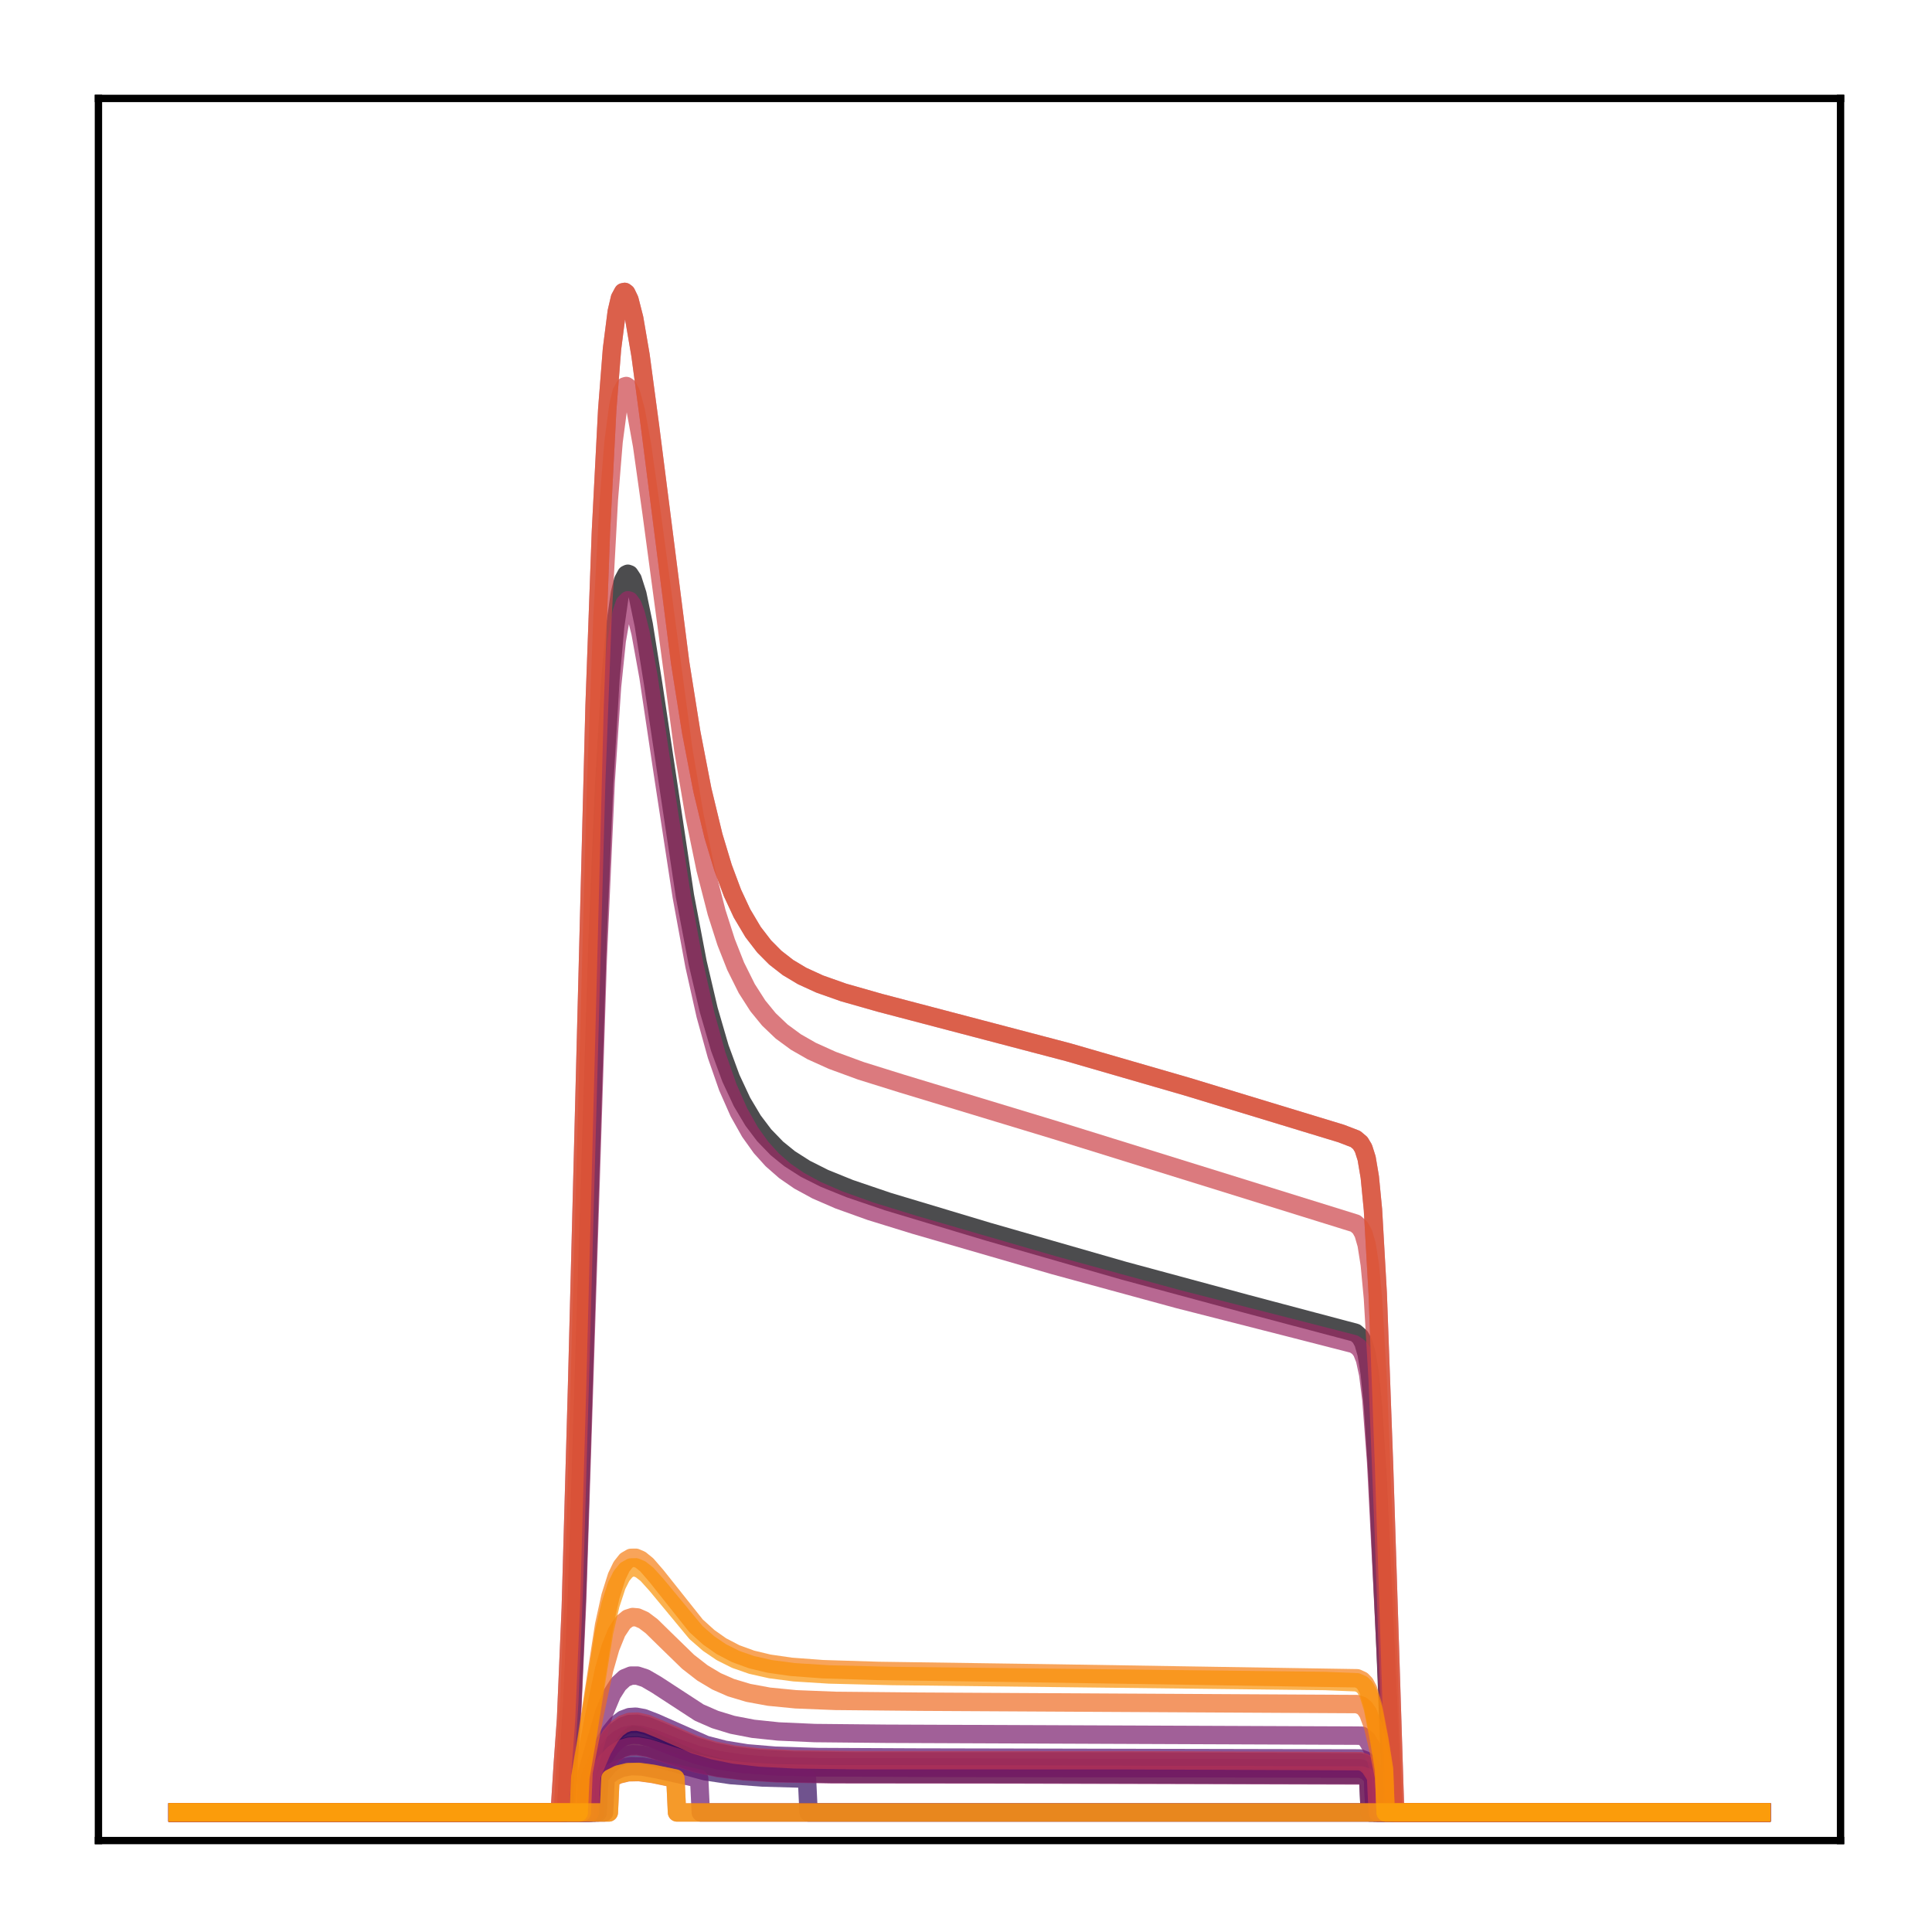 <?xml version="1.0" encoding="utf-8" standalone="no"?>
<!DOCTYPE svg PUBLIC "-//W3C//DTD SVG 1.1//EN"
  "http://www.w3.org/Graphics/SVG/1.1/DTD/svg11.dtd">
<!-- Created with matplotlib (http://matplotlib.org/) -->
<svg height="210pt" version="1.1" viewBox="0 0 210 210" width="210pt" xmlns="http://www.w3.org/2000/svg" xmlns:xlink="http://www.w3.org/1999/xlink">
 <defs>
  <style type="text/css">
*{stroke-linecap:butt;stroke-linejoin:round;}
  </style>
 </defs>
 <g id="figure_1">
  <g id="patch_1">
   <path d="M 0 210.76 
L 210.76 210.76 
L 210.76 0 
L 0 0 
z
" style="fill:#ffffff;"/>
  </g>
  <g id="axes_1">
   <g id="patch_2">
    <path d="M 10.7 200.06 
L 200.06 200.06 
L 200.06 10.7 
L 10.7 10.7 
z
" style="fill:#ffffff;"/>
   </g>
   <g id="matplotlib.axis_1"/>
   <g id="matplotlib.axis_2"/>
   <g id="line2d_1">
    <path clip-path="url(#pb78a2cb326)" d="M 19.307 197.006 
L 61.525 197.006 
L 61.87 190.268 
L 62.214 184.969 
L 62.731 172.906 
L 63.593 145.362 
L 64.971 101.603 
L 65.661 85.406 
L 66.35 73.871 
L 66.867 68.087 
L 67.384 64.463 
L 67.729 63.092 
L 68.073 62.446 
L 68.246 62.364 
L 68.418 62.429 
L 68.762 62.953 
L 69.279 64.57 
L 69.969 67.891 
L 71.003 74.379 
L 74.449 97.374 
L 75.828 104.619 
L 77.034 109.769 
L 78.24 113.913 
L 79.446 117.196 
L 80.652 119.778 
L 81.859 121.803 
L 83.065 123.398 
L 84.443 124.825 
L 85.822 125.943 
L 87.545 127.043 
L 89.613 128.083 
L 92.37 129.2 
L 96.506 130.606 
L 107.362 133.867 
L 122.181 138.126 
L 135.449 141.711 
L 147.339 144.865 
L 147.856 145.325 
L 148.201 145.962 
L 148.546 147.159 
L 148.89 149.302 
L 149.235 152.776 
L 149.752 160.794 
L 150.613 179.47 
L 151.303 197.006 
L 191.453 197.006 
L 191.453 197.006 
" style="fill:none;opacity:0.7;stroke:#000004;stroke-linecap:square;stroke-width:2;"/>
   </g>
   <g id="line2d_2">
    <path clip-path="url(#pb78a2cb326)" d="M 19.307 197.006 
L 64.282 197.006 
L 64.455 193.206 
L 65.661 190.88 
L 66.522 189.7 
L 67.212 189.076 
L 67.901 188.704 
L 68.762 188.526 
L 69.624 188.582 
L 70.83 188.905 
L 73.415 189.927 
L 75.828 190.774 
L 78.068 191.325 
L 80.652 191.716 
L 83.926 191.968 
L 88.924 192.103 
L 100.986 192.143 
L 147.856 192.227 
L 148.546 192.491 
L 149.063 192.977 
L 149.235 193.208 
L 149.407 197.006 
L 191.453 197.006 
L 191.453 197.006 
" style="fill:none;opacity:0.7;stroke:#050417;stroke-linecap:square;stroke-width:2;"/>
   </g>
   <g id="line2d_3">
    <path clip-path="url(#pb78a2cb326)" d="M 19.307 197.006 
L 64.627 197.006 
L 64.799 193.123 
L 65.833 191.509 
L 66.695 190.571 
L 67.556 190.004 
L 68.418 189.747 
L 69.279 189.723 
L 70.486 189.943 
L 72.553 190.618 
L 75.655 191.603 
L 78.068 192.122 
L 80.825 192.475 
L 84.443 192.696 
L 90.475 192.806 
L 109.602 192.826 
L 148.029 192.932 
L 148.546 193.127 
L 148.718 193.238 
L 148.89 197.006 
L 191.453 197.006 
L 191.453 197.006 
" style="fill:none;opacity:0.7;stroke:#110a30;stroke-linecap:square;stroke-width:2;"/>
   </g>
   <g id="line2d_4">
    <path clip-path="url(#pb78a2cb326)" d="M 19.307 197.006 
L 64.11 197.006 
L 64.282 193.09 
L 65.488 190.352 
L 66.35 188.909 
L 67.039 188.122 
L 67.729 187.633 
L 68.418 187.393 
L 69.279 187.363 
L 70.313 187.596 
L 71.864 188.228 
L 75.483 189.789 
L 77.551 190.414 
L 79.791 190.86 
L 82.548 191.174 
L 86.339 191.367 
L 93.232 191.457 
L 123.043 191.466 
L 147.856 191.561 
L 148.373 191.748 
L 148.89 192.188 
L 149.407 192.975 
L 149.58 193.31 
L 149.752 197.006 
L 191.453 197.006 
L 191.453 197.006 
" style="fill:none;opacity:0.7;stroke:#210c4a;stroke-linecap:square;stroke-width:2;"/>
   </g>
   <g id="line2d_5">
    <path clip-path="url(#pb78a2cb326)" d="M 19.307 197.006 
L 64.971 197.006 
L 65.144 193.131 
L 66.178 191.874 
L 67.039 191.192 
L 67.901 190.815 
L 68.762 190.68 
L 69.796 190.745 
L 71.347 191.103 
L 76.689 192.537 
L 79.446 192.947 
L 82.893 193.207 
L 87.717 193.339 
L 87.89 197.006 
L 191.453 197.006 
L 191.453 197.006 
" style="fill:none;opacity:0.7;stroke:#340a5f;stroke-linecap:square;stroke-width:2;"/>
   </g>
   <g id="line2d_6">
    <path clip-path="url(#pb78a2cb326)" d="M 19.307 197.006 
L 64.282 197.006 
L 64.455 193.206 
L 65.661 190.88 
L 66.522 189.7 
L 67.212 189.076 
L 67.901 188.704 
L 68.762 188.526 
L 69.624 188.582 
L 70.83 188.905 
L 73.415 189.927 
L 75.828 190.774 
L 78.068 191.325 
L 80.652 191.716 
L 83.926 191.968 
L 88.924 192.103 
L 100.986 192.143 
L 147.856 192.227 
L 148.546 192.491 
L 149.063 192.977 
L 149.235 193.208 
L 149.407 197.006 
L 191.453 197.006 
L 191.453 197.006 
" style="fill:none;opacity:0.7;stroke:#450a69;stroke-linecap:square;stroke-width:2;"/>
   </g>
   <g id="line2d_7">
    <path clip-path="url(#pb78a2cb326)" d="M 19.307 197.006 
L 63.938 197.006 
L 64.11 193.232 
L 65.488 189.828 
L 66.35 188.274 
L 67.039 187.426 
L 67.729 186.9 
L 68.418 186.642 
L 69.107 186.595 
L 69.969 186.752 
L 71.175 187.215 
L 76.689 189.648 
L 78.757 190.186 
L 81.169 190.577 
L 84.271 190.838 
L 88.924 190.984 
L 99.435 191.033 
L 147.856 191.135 
L 148.373 191.335 
L 148.89 191.808 
L 149.407 192.655 
L 149.58 193.016 
L 149.752 197.006 
L 191.453 197.006 
L 191.453 197.006 
" style="fill:none;opacity:0.7;stroke:#57106e;stroke-linecap:square;stroke-width:2;"/>
   </g>
   <g id="line2d_8">
    <path clip-path="url(#pb78a2cb326)" d="M 19.307 197.006 
L 65.661 197.006 
L 65.833 193.21 
L 66.695 192.557 
L 67.556 192.163 
L 68.59 191.969 
L 69.796 192.012 
L 71.52 192.336 
L 76 193.33 
L 76.172 197.006 
L 191.453 197.006 
L 191.453 197.006 
" style="fill:none;opacity:0.7;stroke:#69166e;stroke-linecap:square;stroke-width:2;"/>
   </g>
   <g id="line2d_9">
    <path clip-path="url(#pb78a2cb326)" d="M 19.307 197.006 
L 63.593 197.006 
L 63.765 192.827 
L 65.661 186.192 
L 66.522 184.139 
L 67.212 183.056 
L 67.901 182.413 
L 68.59 182.133 
L 69.279 182.133 
L 70.141 182.414 
L 71.347 183.117 
L 76 186.15 
L 77.723 186.902 
L 79.618 187.481 
L 81.859 187.913 
L 84.616 188.202 
L 88.579 188.377 
L 96.333 188.452 
L 148.029 188.66 
L 148.546 189.045 
L 149.063 189.88 
L 149.58 191.252 
L 150.096 193.023 
L 150.269 197.006 
L 191.453 197.006 
L 191.453 197.006 
" style="fill:none;opacity:0.7;stroke:#7a1d6d;stroke-linecap:square;stroke-width:2;"/>
   </g>
   <g id="line2d_10">
    <path clip-path="url(#pb78a2cb326)" d="M 19.307 197.006 
L 64.627 197.006 
L 64.799 193.175 
L 65.833 191.583 
L 66.695 190.657 
L 67.556 190.097 
L 68.418 189.844 
L 69.279 189.82 
L 70.486 190.037 
L 72.553 190.703 
L 75.655 191.675 
L 78.068 192.187 
L 80.825 192.536 
L 84.443 192.753 
L 90.475 192.862 
L 109.946 192.882 
L 148.029 192.986 
L 148.546 193.179 
L 148.718 193.289 
L 148.89 197.006 
L 191.453 197.006 
L 191.453 197.006 
" style="fill:none;opacity:0.7;stroke:#8c2369;stroke-linecap:square;stroke-width:2;"/>
   </g>
   <g id="line2d_11">
    <path clip-path="url(#pb78a2cb326)" d="M 19.307 197.006 
L 61.525 197.006 
L 61.87 190.721 
L 62.214 185.697 
L 62.731 174.122 
L 63.593 147.332 
L 64.971 104.309 
L 65.833 84.999 
L 66.522 74.654 
L 67.039 69.626 
L 67.556 66.629 
L 67.901 65.605 
L 68.246 65.25 
L 68.418 65.295 
L 68.762 65.777 
L 69.107 66.711 
L 69.624 68.797 
L 70.486 73.555 
L 72.037 83.955 
L 74.104 97.461 
L 75.483 104.954 
L 76.689 110.336 
L 77.895 114.692 
L 79.102 118.158 
L 80.308 120.89 
L 81.514 123.034 
L 82.72 124.721 
L 83.926 126.057 
L 85.305 127.266 
L 86.856 128.337 
L 88.751 129.369 
L 91.164 130.417 
L 94.61 131.655 
L 99.435 133.144 
L 114.599 137.54 
L 128.04 141.207 
L 140.791 144.458 
L 147.167 146.095 
L 147.684 146.444 
L 148.029 146.907 
L 148.373 147.778 
L 148.718 149.384 
L 149.063 152.125 
L 149.58 158.93 
L 150.269 172.401 
L 151.475 197.006 
L 191.453 197.006 
L 191.453 197.006 
" style="fill:none;opacity:0.7;stroke:#9b2964;stroke-linecap:square;stroke-width:2;"/>
   </g>
   <g id="line2d_12">
    <path clip-path="url(#pb78a2cb326)" d="M 19.307 197.006 
L 60.836 197.006 
L 61.18 191.651 
L 61.525 186.877 
L 62.042 174.784 
L 62.731 150.464 
L 64.627 76.755 
L 65.316 57.821 
L 66.005 44.507 
L 66.522 37.923 
L 67.039 33.877 
L 67.384 32.401 
L 67.729 31.765 
L 67.901 31.728 
L 68.073 31.859 
L 68.418 32.575 
L 68.935 34.601 
L 69.624 38.627 
L 70.658 46.35 
L 73.932 72.038 
L 75.138 79.617 
L 76.344 85.859 
L 77.551 90.862 
L 78.585 94.294 
L 79.618 97.061 
L 80.652 99.278 
L 81.859 101.31 
L 83.065 102.876 
L 84.271 104.091 
L 85.65 105.165 
L 87.2 106.092 
L 89.096 106.959 
L 91.681 107.873 
L 95.644 109.001 
L 116.15 114.385 
L 129.074 118.126 
L 145.789 123.212 
L 147.339 123.808 
L 147.856 124.243 
L 148.201 124.818 
L 148.546 125.903 
L 148.89 127.935 
L 149.235 131.48 
L 149.752 140.578 
L 150.441 159.265 
L 151.647 197.006 
L 191.453 197.006 
L 191.453 197.006 
" style="fill:none;opacity:0.7;stroke:#ad305d;stroke-linecap:square;stroke-width:2;"/>
   </g>
   <g id="line2d_13">
    <path clip-path="url(#pb78a2cb326)" d="M 19.307 197.006 
L 64.11 197.006 
L 64.282 192.994 
L 65.488 190.191 
L 66.35 188.715 
L 67.039 187.909 
L 67.729 187.408 
L 68.418 187.162 
L 69.279 187.132 
L 70.313 187.371 
L 71.864 188.018 
L 75.483 189.617 
L 77.551 190.256 
L 79.791 190.713 
L 82.548 191.034 
L 86.339 191.232 
L 93.232 191.324 
L 122.526 191.333 
L 147.856 191.43 
L 148.373 191.622 
L 148.89 192.072 
L 149.407 192.877 
L 149.58 193.22 
L 149.752 197.006 
L 191.453 197.006 
L 191.453 197.006 
" style="fill:none;opacity:0.7;stroke:#bd3853;stroke-linecap:square;stroke-width:2;"/>
   </g>
   <g id="line2d_14">
    <path clip-path="url(#pb78a2cb326)" d="M 19.307 197.006 
L 61.18 197.006 
L 61.525 190.503 
L 61.87 185.104 
L 62.387 172.268 
L 63.076 148.162 
L 64.799 85.12 
L 65.488 67.065 
L 66.178 54.32 
L 66.695 47.993 
L 67.212 44.084 
L 67.556 42.643 
L 67.901 42.007 
L 68.073 41.957 
L 68.246 42.069 
L 68.59 42.728 
L 69.107 44.631 
L 69.796 48.444 
L 70.83 55.795 
L 74.277 81.51 
L 75.483 88.625 
L 76.689 94.478 
L 77.895 99.176 
L 78.929 102.409 
L 79.963 105.027 
L 81.169 107.449 
L 82.376 109.335 
L 83.582 110.809 
L 84.96 112.122 
L 86.511 113.261 
L 88.234 114.246 
L 90.475 115.257 
L 93.576 116.393 
L 98.056 117.791 
L 114.771 122.86 
L 147.339 132.987 
L 147.856 133.455 
L 148.201 134.086 
L 148.546 135.274 
L 148.89 137.451 
L 149.235 141.116 
L 149.752 150.03 
L 150.441 167.266 
L 151.475 197.006 
L 191.453 197.006 
L 191.453 197.006 
" style="fill:none;opacity:0.7;stroke:#cc4248;stroke-linecap:square;stroke-width:2;"/>
   </g>
   <g id="line2d_15">
    <path clip-path="url(#pb78a2cb326)" d="M 19.307 197.006 
L 66.178 197.006 
L 66.35 193.327 
L 67.212 192.896 
L 68.246 192.645 
L 69.452 192.62 
L 71.003 192.832 
L 73.415 193.333 
L 73.587 197.006 
L 191.453 197.006 
L 191.453 197.006 
" style="fill:none;opacity:0.7;stroke:#d94d3d;stroke-linecap:square;stroke-width:2;"/>
   </g>
   <g id="line2d_16">
    <path clip-path="url(#pb78a2cb326)" d="M 19.307 197.006 
L 60.836 197.006 
L 61.18 191.651 
L 61.525 186.877 
L 62.042 174.784 
L 62.731 150.464 
L 64.627 76.755 
L 65.316 57.821 
L 66.005 44.507 
L 66.522 37.923 
L 67.039 33.877 
L 67.384 32.401 
L 67.729 31.765 
L 67.901 31.728 
L 68.073 31.859 
L 68.418 32.575 
L 68.935 34.601 
L 69.624 38.627 
L 70.658 46.35 
L 73.932 72.038 
L 75.138 79.617 
L 76.344 85.859 
L 77.551 90.862 
L 78.585 94.294 
L 79.618 97.061 
L 80.652 99.278 
L 81.859 101.31 
L 83.065 102.876 
L 84.271 104.091 
L 85.65 105.165 
L 87.2 106.092 
L 89.096 106.959 
L 91.681 107.873 
L 95.644 109.001 
L 116.15 114.385 
L 129.074 118.126 
L 145.789 123.212 
L 147.339 123.808 
L 147.856 124.243 
L 148.201 124.818 
L 148.546 125.903 
L 148.89 127.935 
L 149.235 131.48 
L 149.752 140.578 
L 150.441 159.265 
L 151.647 197.006 
L 191.453 197.006 
L 191.453 197.006 
" style="fill:none;opacity:0.7;stroke:#e55c30;stroke-linecap:square;stroke-width:2;"/>
   </g>
   <g id="line2d_17">
    <path clip-path="url(#pb78a2cb326)" d="M 19.307 197.006 
L 63.248 197.006 
L 63.421 192.637 
L 64.627 186.363 
L 65.661 181.503 
L 66.35 179.09 
L 67.039 177.394 
L 67.729 176.349 
L 68.246 175.929 
L 68.762 175.764 
L 69.279 175.808 
L 69.969 176.112 
L 70.83 176.761 
L 72.381 178.282 
L 74.794 180.629 
L 76.344 181.833 
L 77.895 182.759 
L 79.446 183.439 
L 81.342 184.008 
L 83.582 184.421 
L 86.511 184.707 
L 90.819 184.878 
L 99.952 184.965 
L 147.512 185.226 
L 148.029 185.417 
L 148.373 185.71 
L 148.718 186.236 
L 149.235 187.625 
L 149.924 190.549 
L 150.441 193.191 
L 150.613 197.006 
L 191.453 197.006 
L 191.453 197.006 
" style="fill:none;opacity:0.7;stroke:#ef6c23;stroke-linecap:square;stroke-width:2;"/>
   </g>
   <g id="line2d_18">
    <path clip-path="url(#pb78a2cb326)" d="M 19.307 197.006 
L 62.904 197.006 
L 63.076 193.106 
L 63.765 188.954 
L 65.661 176.654 
L 66.35 173.535 
L 67.039 171.353 
L 67.556 170.281 
L 68.073 169.628 
L 68.59 169.33 
L 69.107 169.322 
L 69.624 169.544 
L 70.313 170.104 
L 71.347 171.298 
L 75.655 176.714 
L 77.034 177.963 
L 78.412 178.934 
L 79.963 179.745 
L 81.686 180.373 
L 83.582 180.828 
L 85.994 181.176 
L 89.441 181.433 
L 95.472 181.621 
L 114.599 181.896 
L 147.512 182.421 
L 148.029 182.656 
L 148.373 183.013 
L 148.718 183.655 
L 149.235 185.357 
L 149.924 188.962 
L 150.441 192.235 
L 150.613 197.006 
L 191.453 197.006 
L 191.453 197.006 
" style="fill:none;opacity:0.7;stroke:#f67e14;stroke-linecap:square;stroke-width:2;"/>
   </g>
   <g id="line2d_19">
    <path clip-path="url(#pb78a2cb326)" d="M 19.307 197.006 
L 62.904 197.006 
L 63.076 193.27 
L 63.765 189.281 
L 65.661 177.443 
L 66.35 174.437 
L 67.039 172.333 
L 67.556 171.298 
L 68.073 170.666 
L 68.59 170.376 
L 69.107 170.365 
L 69.624 170.576 
L 70.313 171.111 
L 71.347 172.257 
L 75.655 177.457 
L 77.034 178.656 
L 78.412 179.589 
L 79.963 180.366 
L 81.686 180.968 
L 83.754 181.433 
L 86.339 181.769 
L 90.13 182.007 
L 97.023 182.175 
L 144.065 182.719 
L 147.512 182.859 
L 148.029 183.086 
L 148.373 183.433 
L 148.718 184.058 
L 149.235 185.712 
L 149.924 189.211 
L 150.441 192.385 
L 150.613 197.006 
L 191.453 197.006 
L 191.453 197.006 
" style="fill:none;opacity:0.7;stroke:#fa9207;stroke-linecap:square;stroke-width:2;"/>
   </g>
   <g id="line2d_20">
    <path clip-path="url(#pb78a2cb326)" d="M 19.307 197.006 
L 66.178 197.006 
L 66.35 193.306 
L 67.212 192.872 
L 68.246 192.619 
L 69.452 192.595 
L 71.003 192.808 
L 73.415 193.311 
L 73.587 197.006 
L 191.453 197.006 
L 191.453 197.006 
" style="fill:none;opacity:0.7;stroke:#fca50a;stroke-linecap:square;stroke-width:2;"/>
   </g>
   <g id="patch_3">
    <path d="M 10.7 200.06 
L 10.7 10.7 
" style="fill:none;stroke:#000000;stroke-linecap:square;stroke-linejoin:miter;stroke-width:0.8;"/>
   </g>
   <g id="patch_4">
    <path d="M 200.06 200.06 
L 200.06 10.7 
" style="fill:none;stroke:#000000;stroke-linecap:square;stroke-linejoin:miter;stroke-width:0.8;"/>
   </g>
   <g id="patch_5">
    <path d="M 10.7 200.06 
L 200.06 200.06 
" style="fill:none;stroke:#000000;stroke-linecap:square;stroke-linejoin:miter;stroke-width:0.8;"/>
   </g>
   <g id="patch_6">
    <path d="M 10.7 10.7 
L 200.06 10.7 
" style="fill:none;stroke:#000000;stroke-linecap:square;stroke-linejoin:miter;stroke-width:0.8;"/>
   </g>
  </g>
 </g>
 <defs>
  <clipPath id="pb78a2cb326">
   <rect height="189.36" width="189.36" x="10.7" y="10.7"/>
  </clipPath>
 </defs>
</svg>
